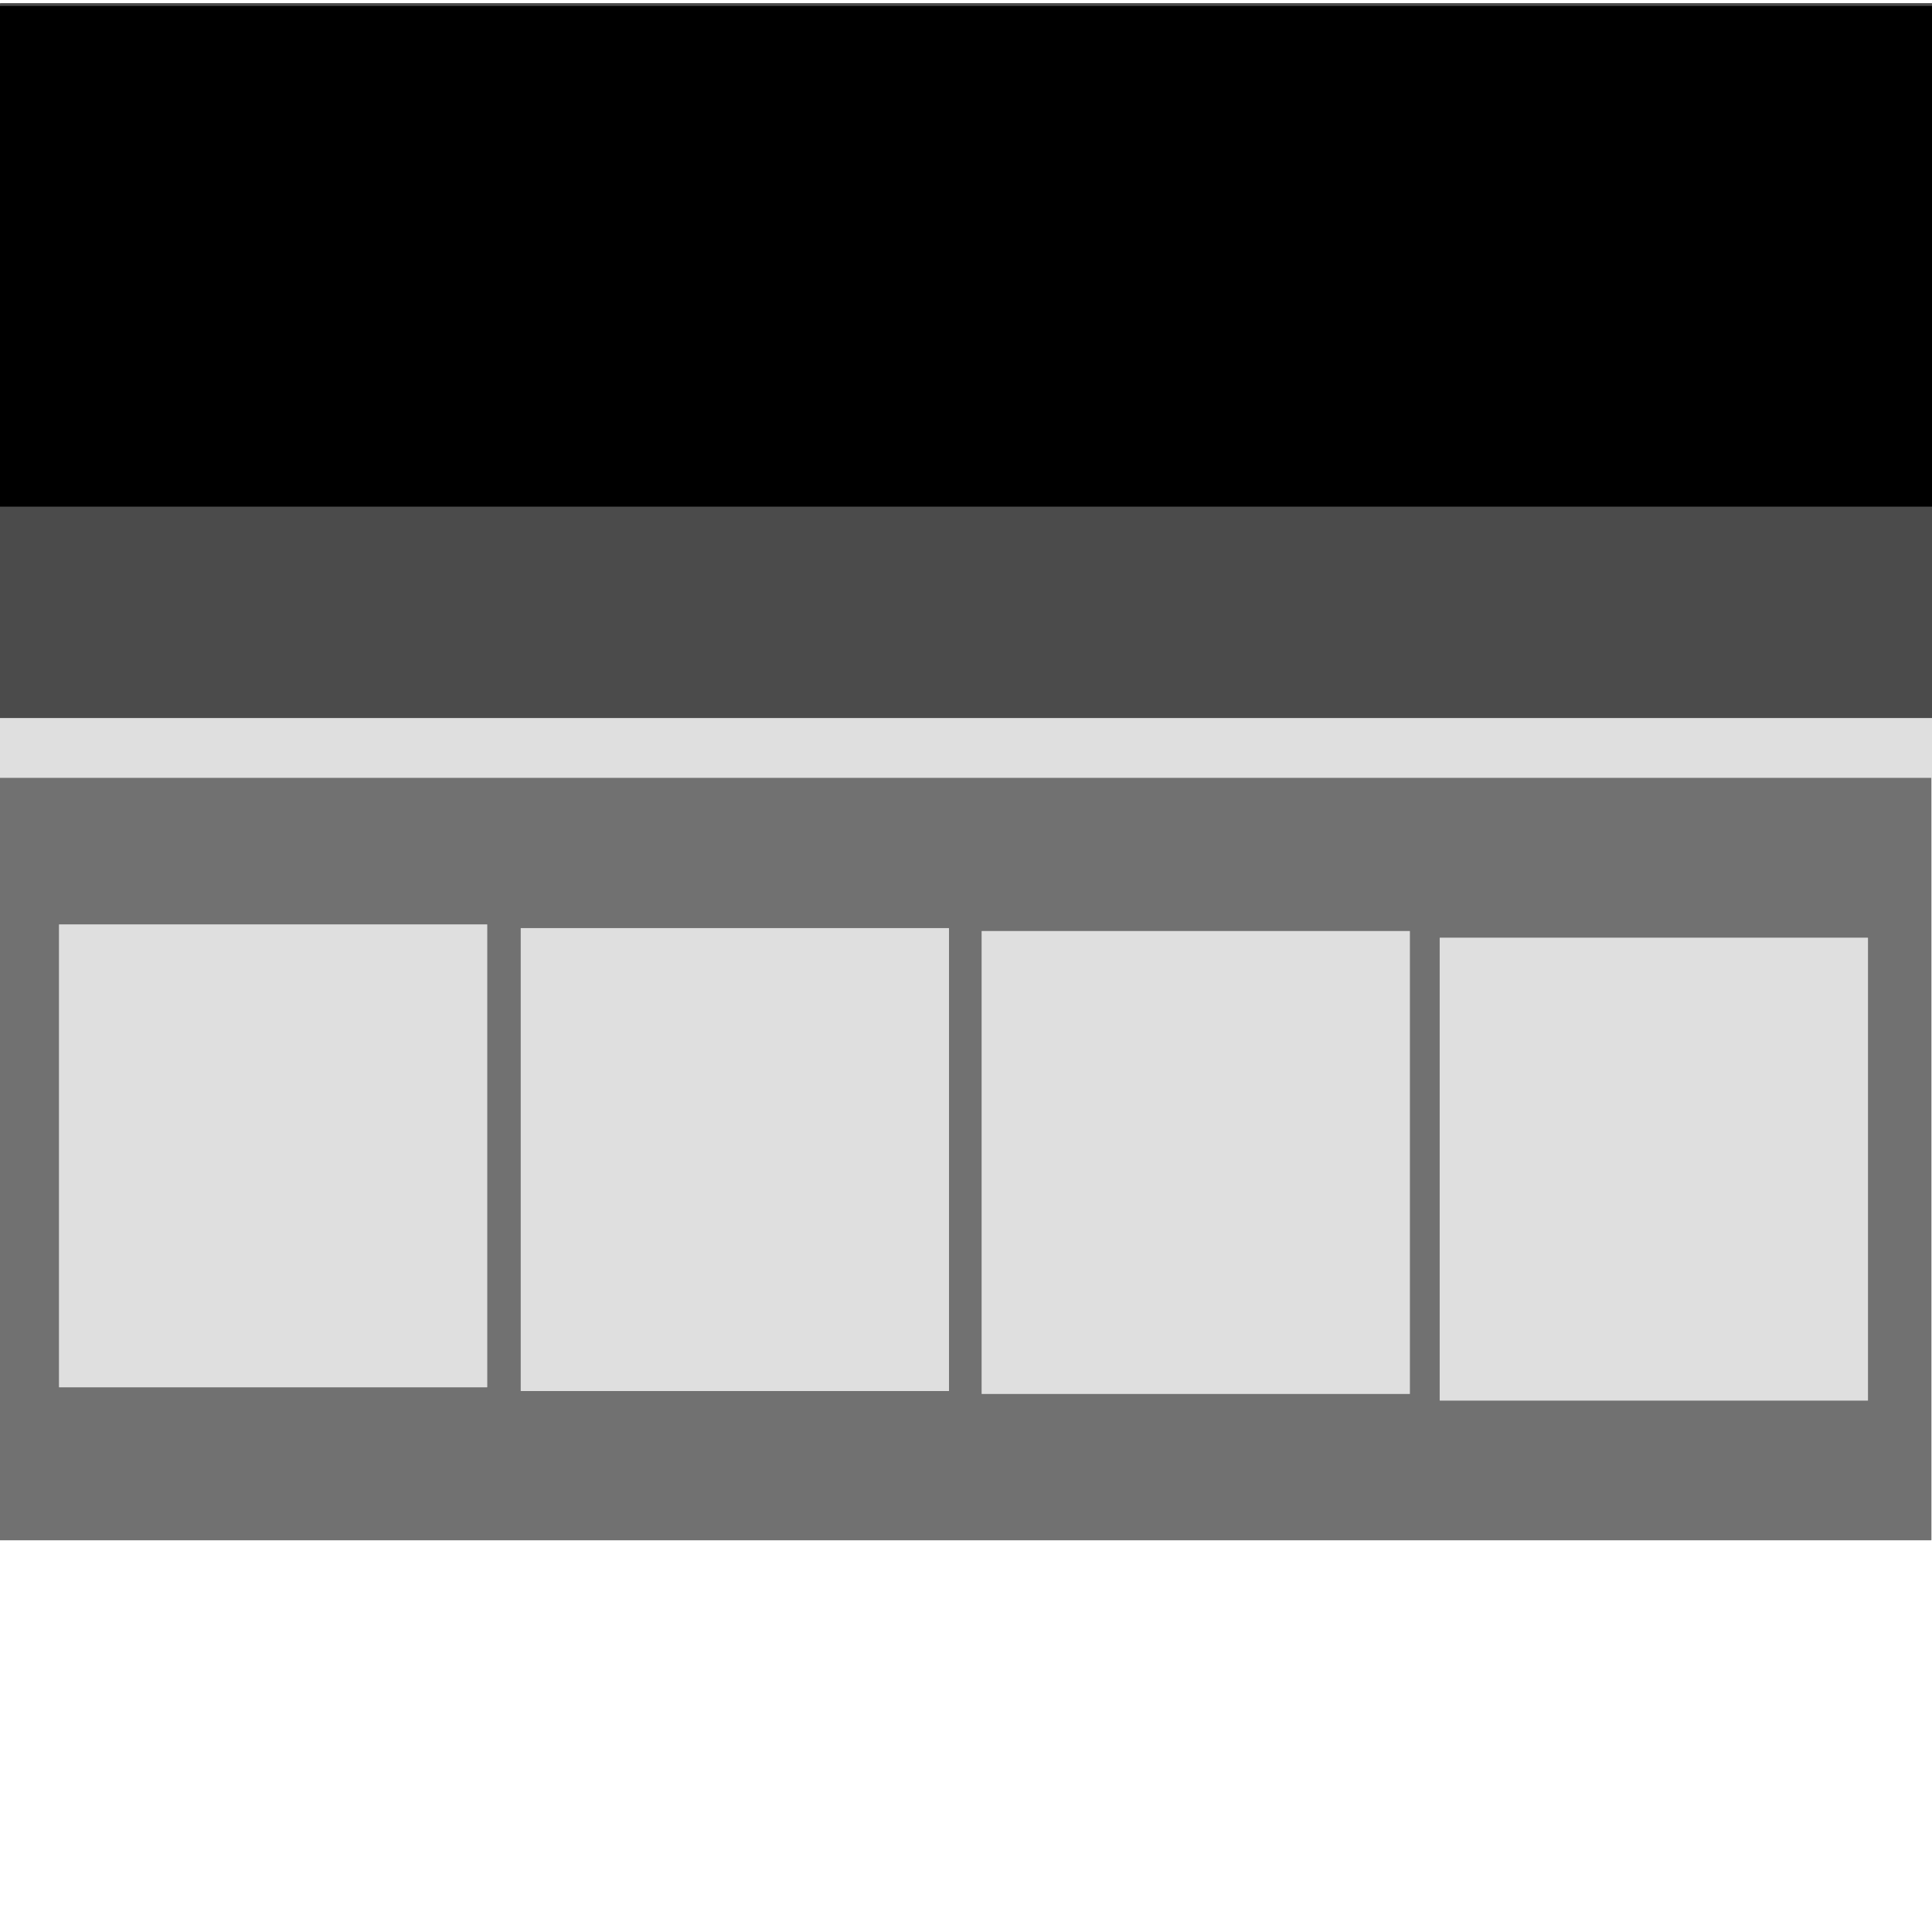 <?xml version="1.0" encoding="UTF-8" standalone="no"?>
<!-- Created with Inkscape (http://www.inkscape.org/) -->

<svg
   width="200mm"
   height="200mm"
   viewBox="0 0 200 200"
   version="1.1"
   id="svg1"
   sodipodi:docname="computer2.svg"
   inkscape:version="1.4.2 (f4327f4, 2025-05-13)"
   xmlns:inkscape="http://www.inkscape.org/namespaces/inkscape"
   xmlns:sodipodi="http://sodipodi.sourceforge.net/DTD/sodipodi-0.dtd"
   xmlns="http://www.w3.org/2000/svg"
   xmlns:svg="http://www.w3.org/2000/svg">
  <sodipodi:namedview
     id="namedview1"
     pagecolor="#ffffff"
     bordercolor="#000000"
     borderopacity="0.25"
     inkscape:showpageshadow="2"
     inkscape:pageopacity="0.0"
     inkscape:pagecheckerboard="0"
     inkscape:deskcolor="#d1d1d1"
     inkscape:document-units="mm"
     inkscape:zoom="0.81156706"
     inkscape:cx="471.9265"
     inkscape:cy="388.75407"
     inkscape:window-width="1920"
     inkscape:window-height="1171"
     inkscape:window-x="-9"
     inkscape:window-y="-9"
     inkscape:window-maximized="1"
     inkscape:current-layer="layer1" />
  <defs
     id="defs1" />
  <g
     inkscape:label="Layer 1"
     inkscape:groupmode="layer"
     id="layer1">
    <rect
       style="fill:#191919;fill-opacity:0.778;stroke:#000000;stroke-width:0;stroke-linecap:square"
       id="rect1"
       width="200.499"
       height="79.548"
       x="-2.4993386e-07"
       y="0.326"
       ry="0.044" />
    <rect
       style="fill:#4a4a4a;fill-opacity:0.778;stroke:#000000;stroke-width:0;stroke-linecap:square"
       id="rect1-4"
       width="200.499"
       height="79.548"
       x="-0.558"
       y="79.905"
       ry="0.044" />
    <rect
       style="fill:#000000;fill-opacity:1;stroke:#000000;stroke-width:0;stroke-linecap:square"
       id="rect1-8"
       width="200.499"
       height="51.836"
       x="-0.459"
       y="0.612"
       ry="0.029" />
    <rect
       style="fill:#dfdfdf;fill-opacity:1;stroke:#000000;stroke-width:0;stroke-linecap:square"
       id="rect1-8-1"
       width="44.338"
       height="47.924"
       x="6.104"
       y="95.69"
       ry="0.027" />
    <rect
       style="fill:#dfdfdf;fill-opacity:1;stroke:#000000;stroke-width:0;stroke-linecap:square"
       id="rect1-8-1-12"
       width="44.338"
       height="47.924"
       x="53.904"
       y="96.077"
       ry="0.027" />
    <rect
       style="fill:#dfdfdf;fill-opacity:1;stroke:#000000;stroke-width:0;stroke-linecap:square"
       id="rect1-8-1-12-1"
       width="44.338"
       height="47.924"
       x="101.615"
       y="96.379"
       ry="0.027" />
    <rect
       style="fill:#dfdfdf;fill-opacity:1;stroke:#000000;stroke-width:0;stroke-linecap:square"
       id="rect1-8-1-12-1-2"
       width="44.338"
       height="47.924"
       x="149.036"
       y="97.069"
       ry="0.027" />
    <rect
       style="fill:#dfdfdf;fill-opacity:1;stroke:#000000;stroke-width:0;stroke-linecap:square"
       id="rect2"
       width="200.825"
       height="6.194"
       x="-0.326"
       y="74.331"
       ry="0.029" />
  </g>
</svg>
